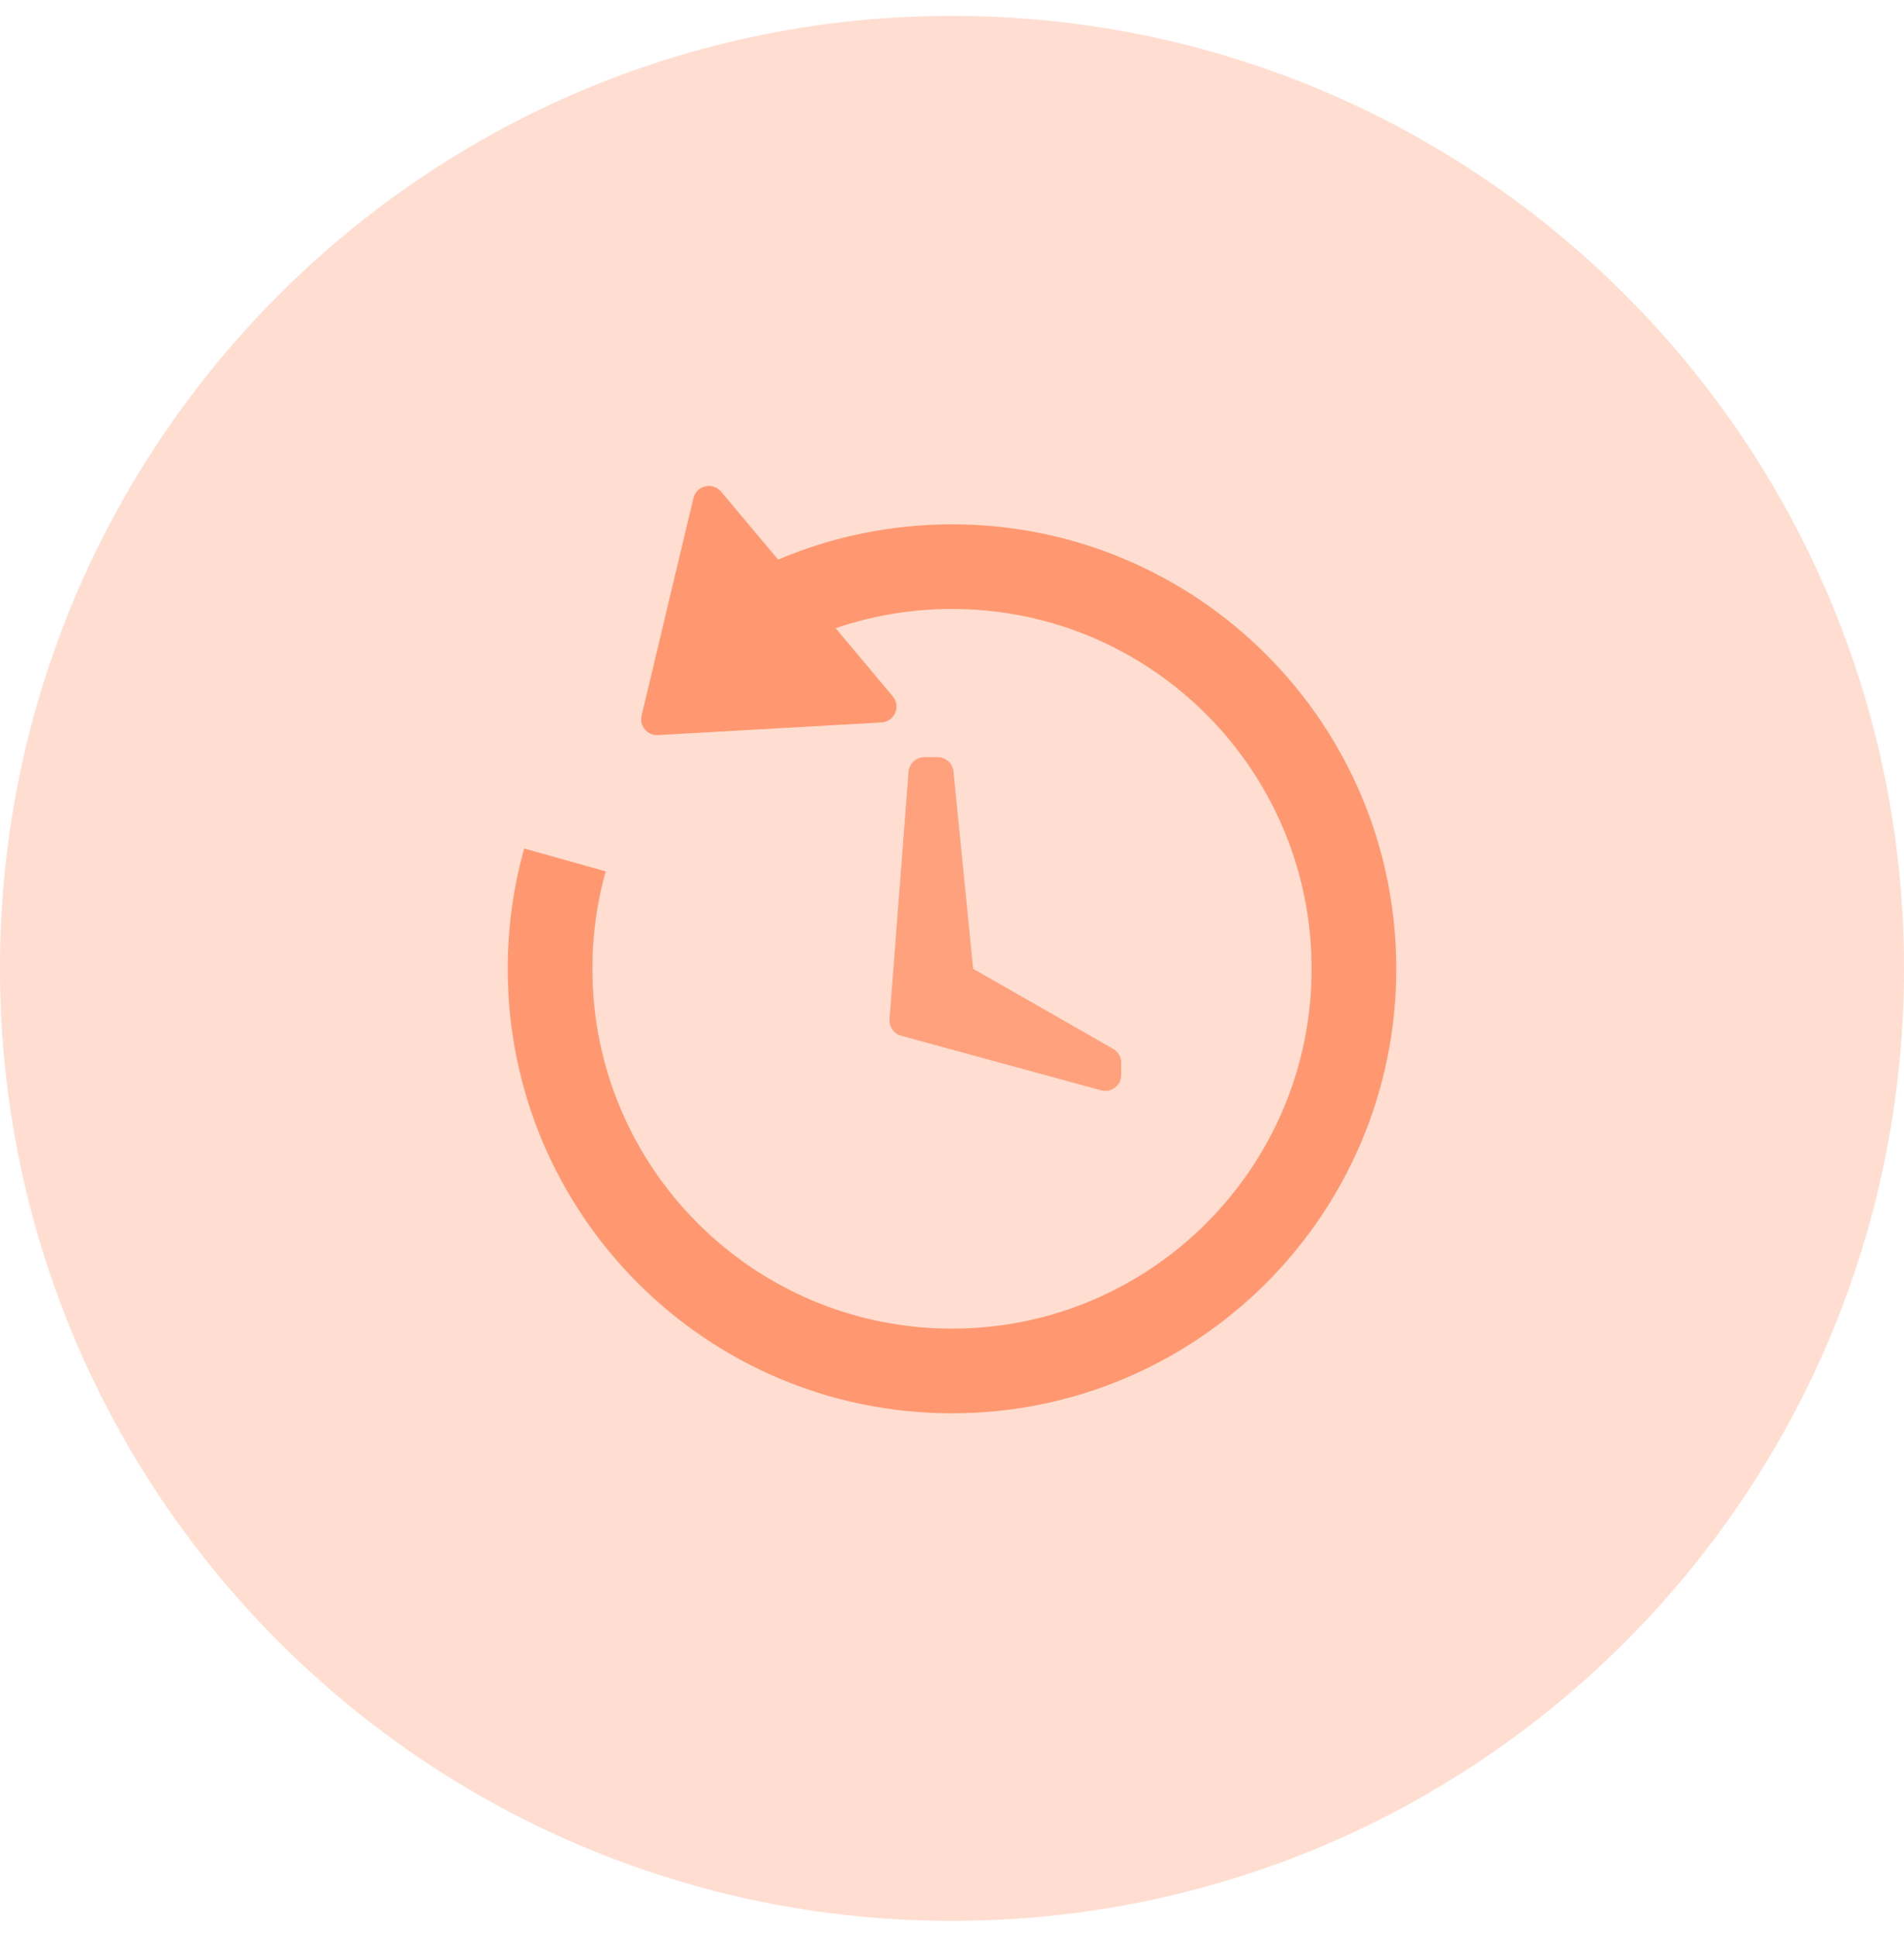 <svg width="60" height="61" viewBox="0 0 60 61" fill="none" xmlns="http://www.w3.org/2000/svg">
<path opacity="0.3" fill-rule="evenodd" clip-rule="evenodd" d="M30 60.5C46.569 60.5 60 47.069 60 30.5C60 13.931 46.569 0.5 30 0.5C13.431 0.5 0 13.931 0 30.5C0 47.069 13.431 60.5 30 60.5Z" fill="#FF9066"/>
<path opacity="0.78" fill-rule="evenodd" clip-rule="evenodd" d="M28.631 24.309C28.651 24.048 28.868 23.847 29.13 23.847H29.547C29.804 23.847 30.02 24.042 30.045 24.297L30.667 30.514L35.081 33.036C35.237 33.126 35.333 33.291 35.333 33.471V33.859C35.333 34.189 35.02 34.428 34.702 34.342L28.399 32.623C28.167 32.559 28.013 32.341 28.032 32.102L28.631 24.309Z" fill="#FF9066"/>
<path opacity="0.901" fill-rule="evenodd" clip-rule="evenodd" d="M22.722 15.484C22.458 15.17 21.948 15.29 21.852 15.69L20.219 22.538C20.141 22.863 20.399 23.172 20.734 23.153L27.778 22.754C28.189 22.731 28.398 22.248 28.133 21.933L26.332 19.786C27.497 19.388 28.732 19.18 30 19.18C36.259 19.18 41.333 24.255 41.333 30.514C41.333 36.773 36.259 41.847 30 41.847C23.741 41.847 18.667 36.773 18.667 30.514C18.667 29.463 18.809 28.434 19.086 27.445L16.519 26.724C16.181 27.93 16 29.201 16 30.514C16 38.246 22.268 44.514 30 44.514C37.732 44.514 44 38.246 44 30.514C44 22.782 37.732 16.514 30 16.514C28.055 16.514 26.203 16.91 24.52 17.627L22.722 15.484Z" fill="#FF9066"/>
</svg>
